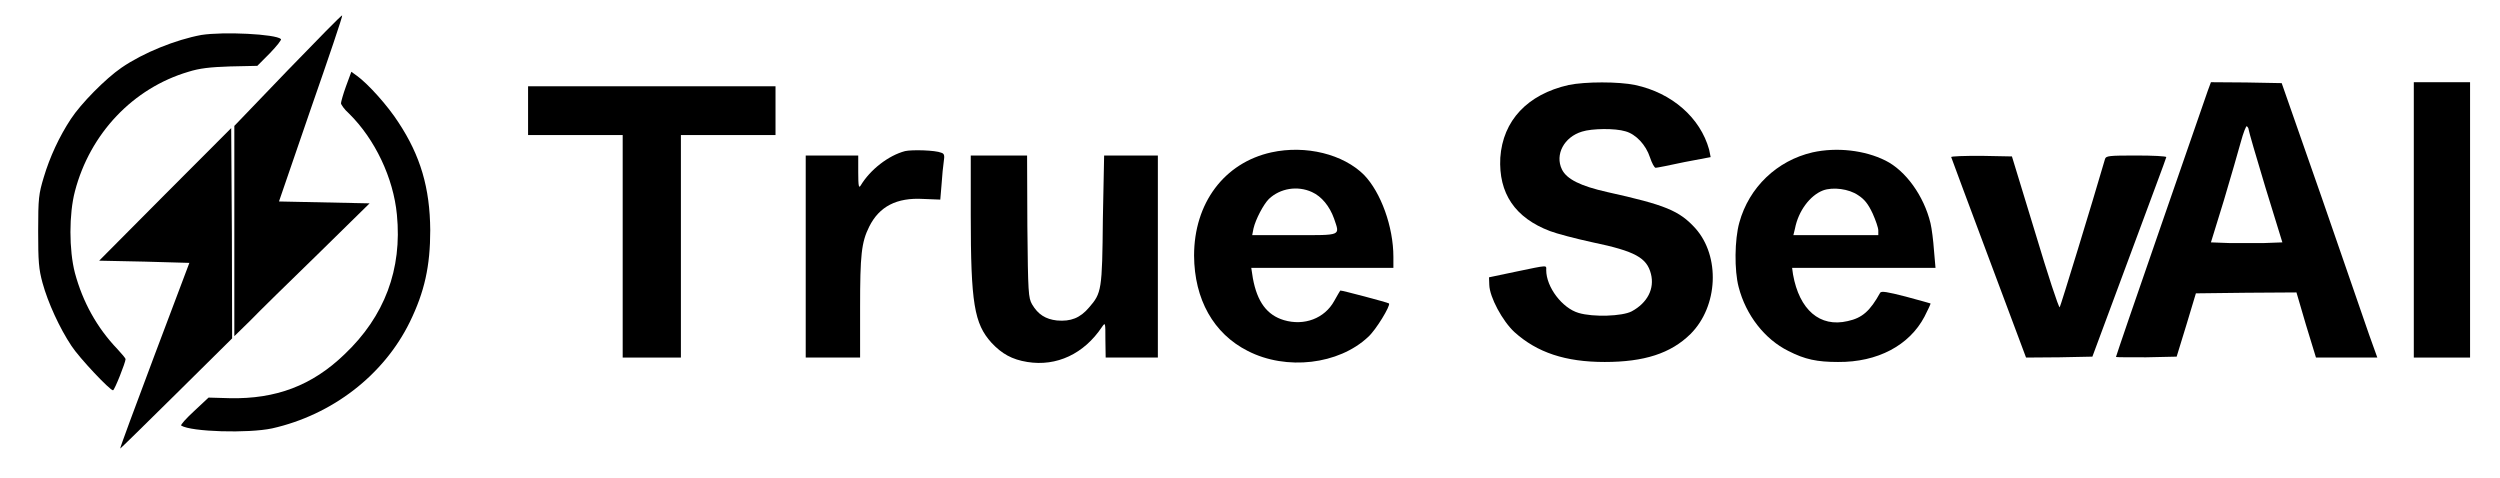 <svg version="1.1" viewBox="32.66 75.753 146.149 27.924" xmlns:xlink="http://www.w3.org/1999/xlink" xmlns="http://www.w3.org/2000/svg" style="max-height: 500px" width="146.149" height="27.924">
<g id="surface1">
<path d="M 49.484 79.859 L 46.359 83.113 L 46.359 95.406 L 47.281 94.504 C 47.758 94.008 49.539 92.262 51.23 90.621 L 54.266 87.641 L 48.969 87.531 L 50.828 82.121 C 51.875 79.121 52.703 76.676 52.664 76.656 C 52.629 76.621 51.215 78.074 49.484 79.859 Z M 49.484 79.859" style="stroke:none;fill-rule:nonzero;fill:rgb(0%,0%,0%);fill-opacity:1;"/>
<path d="M 44.43 77.797 C 42.941 78.074 41.047 78.828 39.762 79.711 C 38.824 80.355 37.391 81.809 36.801 82.711 C 36.121 83.742 35.57 84.938 35.219 86.113 C 34.926 87.09 34.891 87.328 34.891 89.262 C 34.891 91.047 34.926 91.488 35.148 92.297 C 35.461 93.438 36.141 94.93 36.84 95.977 C 37.297 96.676 39.082 98.57 39.266 98.57 C 39.355 98.57 40 96.934 40 96.75 C 40 96.695 39.781 96.438 39.523 96.16 C 38.328 94.91 37.5 93.418 37.039 91.707 C 36.691 90.363 36.691 88.266 37.039 86.941 C 37.922 83.555 40.441 80.906 43.676 79.949 C 44.32 79.746 44.926 79.676 46.102 79.637 L 47.703 79.602 L 48.438 78.863 C 48.844 78.441 49.137 78.074 49.082 78.035 C 48.77 77.742 45.734 77.594 44.43 77.797 Z M 44.43 77.797" style="stroke:none;fill-rule:nonzero;fill:rgb(0%,0%,0%);fill-opacity:1;"/>
<path d="M 52.887 80.797 C 52.719 81.258 52.594 81.715 52.594 81.789 C 52.594 81.863 52.793 82.156 53.07 82.398 C 54.578 83.887 55.66 86.152 55.863 88.305 C 56.176 91.488 55.148 94.246 52.793 96.473 C 50.902 98.297 48.785 99.086 46.102 99.031 L 44.852 98.996 L 44.008 99.785 C 43.547 100.211 43.199 100.594 43.254 100.633 C 43.844 101 47.168 101.094 48.566 100.797 C 52.078 100.008 55.094 97.688 56.617 94.578 C 57.48 92.812 57.812 91.305 57.812 89.207 C 57.793 86.738 57.242 84.863 55.957 82.914 C 55.332 81.938 54.191 80.668 53.531 80.188 L 53.199 79.949 Z M 52.887 80.797" style="stroke:none;fill-rule:nonzero;fill:rgb(0%,0%,0%);fill-opacity:1;"/>
<path d="M 124.355 80.723 C 121.949 81.273 120.516 82.801 120.367 84.973 C 120.258 87.055 121.23 88.488 123.273 89.262 C 123.641 89.406 124.762 89.703 125.773 89.922 C 128.254 90.438 128.934 90.824 129.172 91.762 C 129.395 92.629 128.969 93.457 128.051 93.953 C 127.5 94.246 125.789 94.301 124.945 94.047 C 123.988 93.77 123.051 92.535 123.051 91.543 C 123.051 91.25 123.219 91.23 121.285 91.633 L 119.707 91.965 L 119.723 92.406 C 119.742 93.125 120.496 94.523 121.195 95.168 C 122.52 96.363 124.172 96.914 126.469 96.914 C 128.77 96.914 130.332 96.418 131.488 95.277 C 133.105 93.66 133.234 90.734 131.766 89.094 C 130.828 88.066 130.02 87.734 126.617 86.98 C 125.055 86.629 124.246 86.227 123.969 85.656 C 123.547 84.789 124.098 83.758 125.148 83.445 C 125.719 83.262 127.078 83.242 127.684 83.43 C 128.289 83.594 128.879 84.219 129.117 84.953 C 129.227 85.285 129.375 85.562 129.449 85.562 C 129.523 85.562 130.277 85.414 131.121 85.23 L 132.664 84.938 L 132.574 84.496 C 132.059 82.637 130.406 81.184 128.254 80.723 C 127.281 80.52 125.348 80.52 124.355 80.723 Z M 124.355 80.723" style="stroke:none;fill-rule:nonzero;fill:rgb(0%,0%,0%);fill-opacity:1;"/>
<path d="M 161.727 81.055 C 161.637 81.332 160.387 84.938 158.953 89.059 C 157.52 93.18 156.359 96.586 156.359 96.621 C 156.359 96.641 157.152 96.641 158.125 96.641 L 159.906 96.602 L 160.477 94.742 L 161.031 92.902 L 163.969 92.867 L 166.91 92.848 L 167.465 94.742 L 168.051 96.656 L 171.637 96.656 L 171.156 95.316 C 170.902 94.578 169.652 90.973 168.383 87.293 L 166.047 80.613 L 163.969 80.574 L 161.91 80.559 Z M 164.117 83.336 C 164.117 83.41 164.559 84.938 165.094 86.703 L 166.086 89.922 L 165.035 89.961 C 164.469 89.961 163.531 89.961 162.961 89.961 L 161.91 89.922 L 162.664 87.477 C 163.07 86.113 163.512 84.586 163.656 84.055 C 163.805 83.5 163.969 83.098 164.008 83.133 C 164.062 83.172 164.117 83.262 164.117 83.336 Z M 164.117 83.336" style="stroke:none;fill-rule:nonzero;fill:rgb(0%,0%,0%);fill-opacity:1;"/>
<path d="M 173.77 88.598 L 173.77 96.656 L 177.059 96.656 L 177.059 80.559 L 173.77 80.559 Z M 173.77 88.598" style="stroke:none;fill-rule:nonzero;fill:rgb(0%,0%,0%);fill-opacity:1;"/>
<path d="M 63.531 82.215 L 63.531 83.648 L 69.062 83.648 L 69.062 96.656 L 72.465 96.656 L 72.465 83.648 L 77.996 83.648 L 77.996 80.797 L 63.531 80.797 Z M 63.531 82.215" style="stroke:none;fill-rule:nonzero;fill:rgb(0%,0%,0%);fill-opacity:1;"/>
<path d="M 42.316 87.109 L 38.457 90.992 L 41.102 91.047 L 43.73 91.121 L 41.691 96.527 C 40.57 99.512 39.652 101.977 39.688 101.977 C 39.688 101.992 41.176 100.539 42.977 98.754 L 46.23 95.535 L 46.215 89.391 L 46.176 83.242 Z M 42.316 87.109" style="stroke:none;fill-rule:nonzero;fill:rgb(0%,0%,0%);fill-opacity:1;"/>
<path d="M 85.57 84.586 C 84.594 84.844 83.531 85.672 82.977 86.594 C 82.867 86.777 82.832 86.648 82.832 85.82 L 82.832 84.844 L 79.762 84.844 L 79.762 96.656 L 82.941 96.656 L 82.941 93.73 C 82.941 90.66 83.016 89.922 83.473 89.004 C 84.062 87.824 85.074 87.293 86.637 87.383 L 87.629 87.422 L 87.703 86.539 C 87.738 86.023 87.793 85.434 87.832 85.195 C 87.887 84.844 87.867 84.734 87.684 84.68 C 87.336 84.531 85.973 84.496 85.57 84.586 Z M 85.57 84.586" style="stroke:none;fill-rule:nonzero;fill:rgb(0%,0%,0%);fill-opacity:1;"/>
<path d="M 106.984 84.66 C 104.227 85.27 102.465 87.625 102.465 90.695 C 102.48 93.254 103.602 95.258 105.605 96.27 C 107.867 97.43 110.918 97.062 112.629 95.461 C 113.09 95.059 113.969 93.602 113.859 93.492 C 113.805 93.438 111.031 92.703 111.012 92.738 C 110.992 92.773 110.828 93.031 110.66 93.344 C 110.094 94.375 108.898 94.816 107.719 94.469 C 106.727 94.172 106.156 93.402 105.902 92.02 L 105.809 91.414 L 114.117 91.414 L 114.117 90.77 C 114.117 89.004 113.383 86.996 112.406 85.984 C 111.195 84.77 109.008 84.219 106.984 84.66 Z M 109.355 86.98 C 109.926 87.238 110.387 87.809 110.645 88.523 C 110.992 89.555 111.141 89.5 108.344 89.5 L 105.863 89.5 L 105.938 89.113 C 106.066 88.562 106.527 87.695 106.84 87.383 C 107.5 86.758 108.512 86.594 109.355 86.98 Z M 109.355 86.98" style="stroke:none;fill-rule:nonzero;fill:rgb(0%,0%,0%);fill-opacity:1;"/>
<path d="M 138.621 84.66 C 136.543 85.141 134.906 86.703 134.34 88.766 C 134.062 89.758 134.043 91.562 134.301 92.535 C 134.723 94.172 135.828 95.59 137.207 96.27 C 138.18 96.77 138.898 96.914 140.109 96.914 C 142.426 96.934 144.281 95.941 145.164 94.266 C 145.367 93.859 145.531 93.531 145.516 93.492 C 145.496 93.492 144.836 93.289 144.062 93.09 C 142.977 92.812 142.648 92.758 142.574 92.867 C 141.984 93.934 141.527 94.34 140.68 94.523 C 139.043 94.91 137.848 93.859 137.48 91.801 L 137.426 91.414 L 145.809 91.414 L 145.719 90.383 C 145.68 89.812 145.59 89.113 145.516 88.801 C 145.129 87.199 144.062 85.727 142.887 85.141 C 141.672 84.531 140.035 84.348 138.621 84.66 Z M 141.285 87.164 C 141.656 87.402 141.875 87.68 142.133 88.23 C 142.316 88.637 142.465 89.078 142.465 89.223 L 142.465 89.5 L 137.5 89.5 L 137.594 89.113 C 137.793 88.082 138.473 87.18 139.227 86.887 C 139.816 86.668 140.754 86.797 141.285 87.164 Z M 141.285 87.164" style="stroke:none;fill-rule:nonzero;fill:rgb(0%,0%,0%);fill-opacity:1;"/>
<path d="M 89.41 88.324 C 89.41 93.492 89.613 94.672 90.625 95.793 C 91.23 96.438 91.82 96.77 92.719 96.914 C 94.43 97.191 96.031 96.438 97.078 94.871 C 97.281 94.578 97.281 94.598 97.281 95.609 L 97.297 96.656 L 100.348 96.656 L 100.348 84.844 L 97.207 84.844 L 97.133 88.562 C 97.094 92.719 97.059 92.887 96.324 93.73 C 95.809 94.34 95.258 94.559 94.449 94.488 C 93.785 94.414 93.344 94.137 92.996 93.547 C 92.777 93.16 92.758 92.887 92.719 88.984 L 92.703 84.844 L 89.41 84.844 Z M 89.41 88.324" style="stroke:none;fill-rule:nonzero;fill:rgb(0%,0%,0%);fill-opacity:1;"/>
<path d="M 146.727 84.938 C 146.746 85.012 147.738 87.66 148.934 90.863 L 151.102 96.656 L 153.051 96.641 L 154.98 96.602 L 157.133 90.805 C 158.309 87.625 159.301 84.992 159.301 84.938 C 159.301 84.883 158.512 84.844 157.535 84.844 C 155.957 84.844 155.773 84.863 155.719 85.047 C 154.965 87.641 153.125 93.641 153.07 93.715 C 153.016 93.77 152.371 91.801 151.637 89.352 L 150.277 84.898 L 148.473 84.863 C 147.5 84.863 146.711 84.883 146.727 84.938 Z M 146.727 84.938" style="stroke:none;fill-rule:nonzero;fill:rgb(0%,0%,0%);fill-opacity:1;"/>
</g>
</svg>